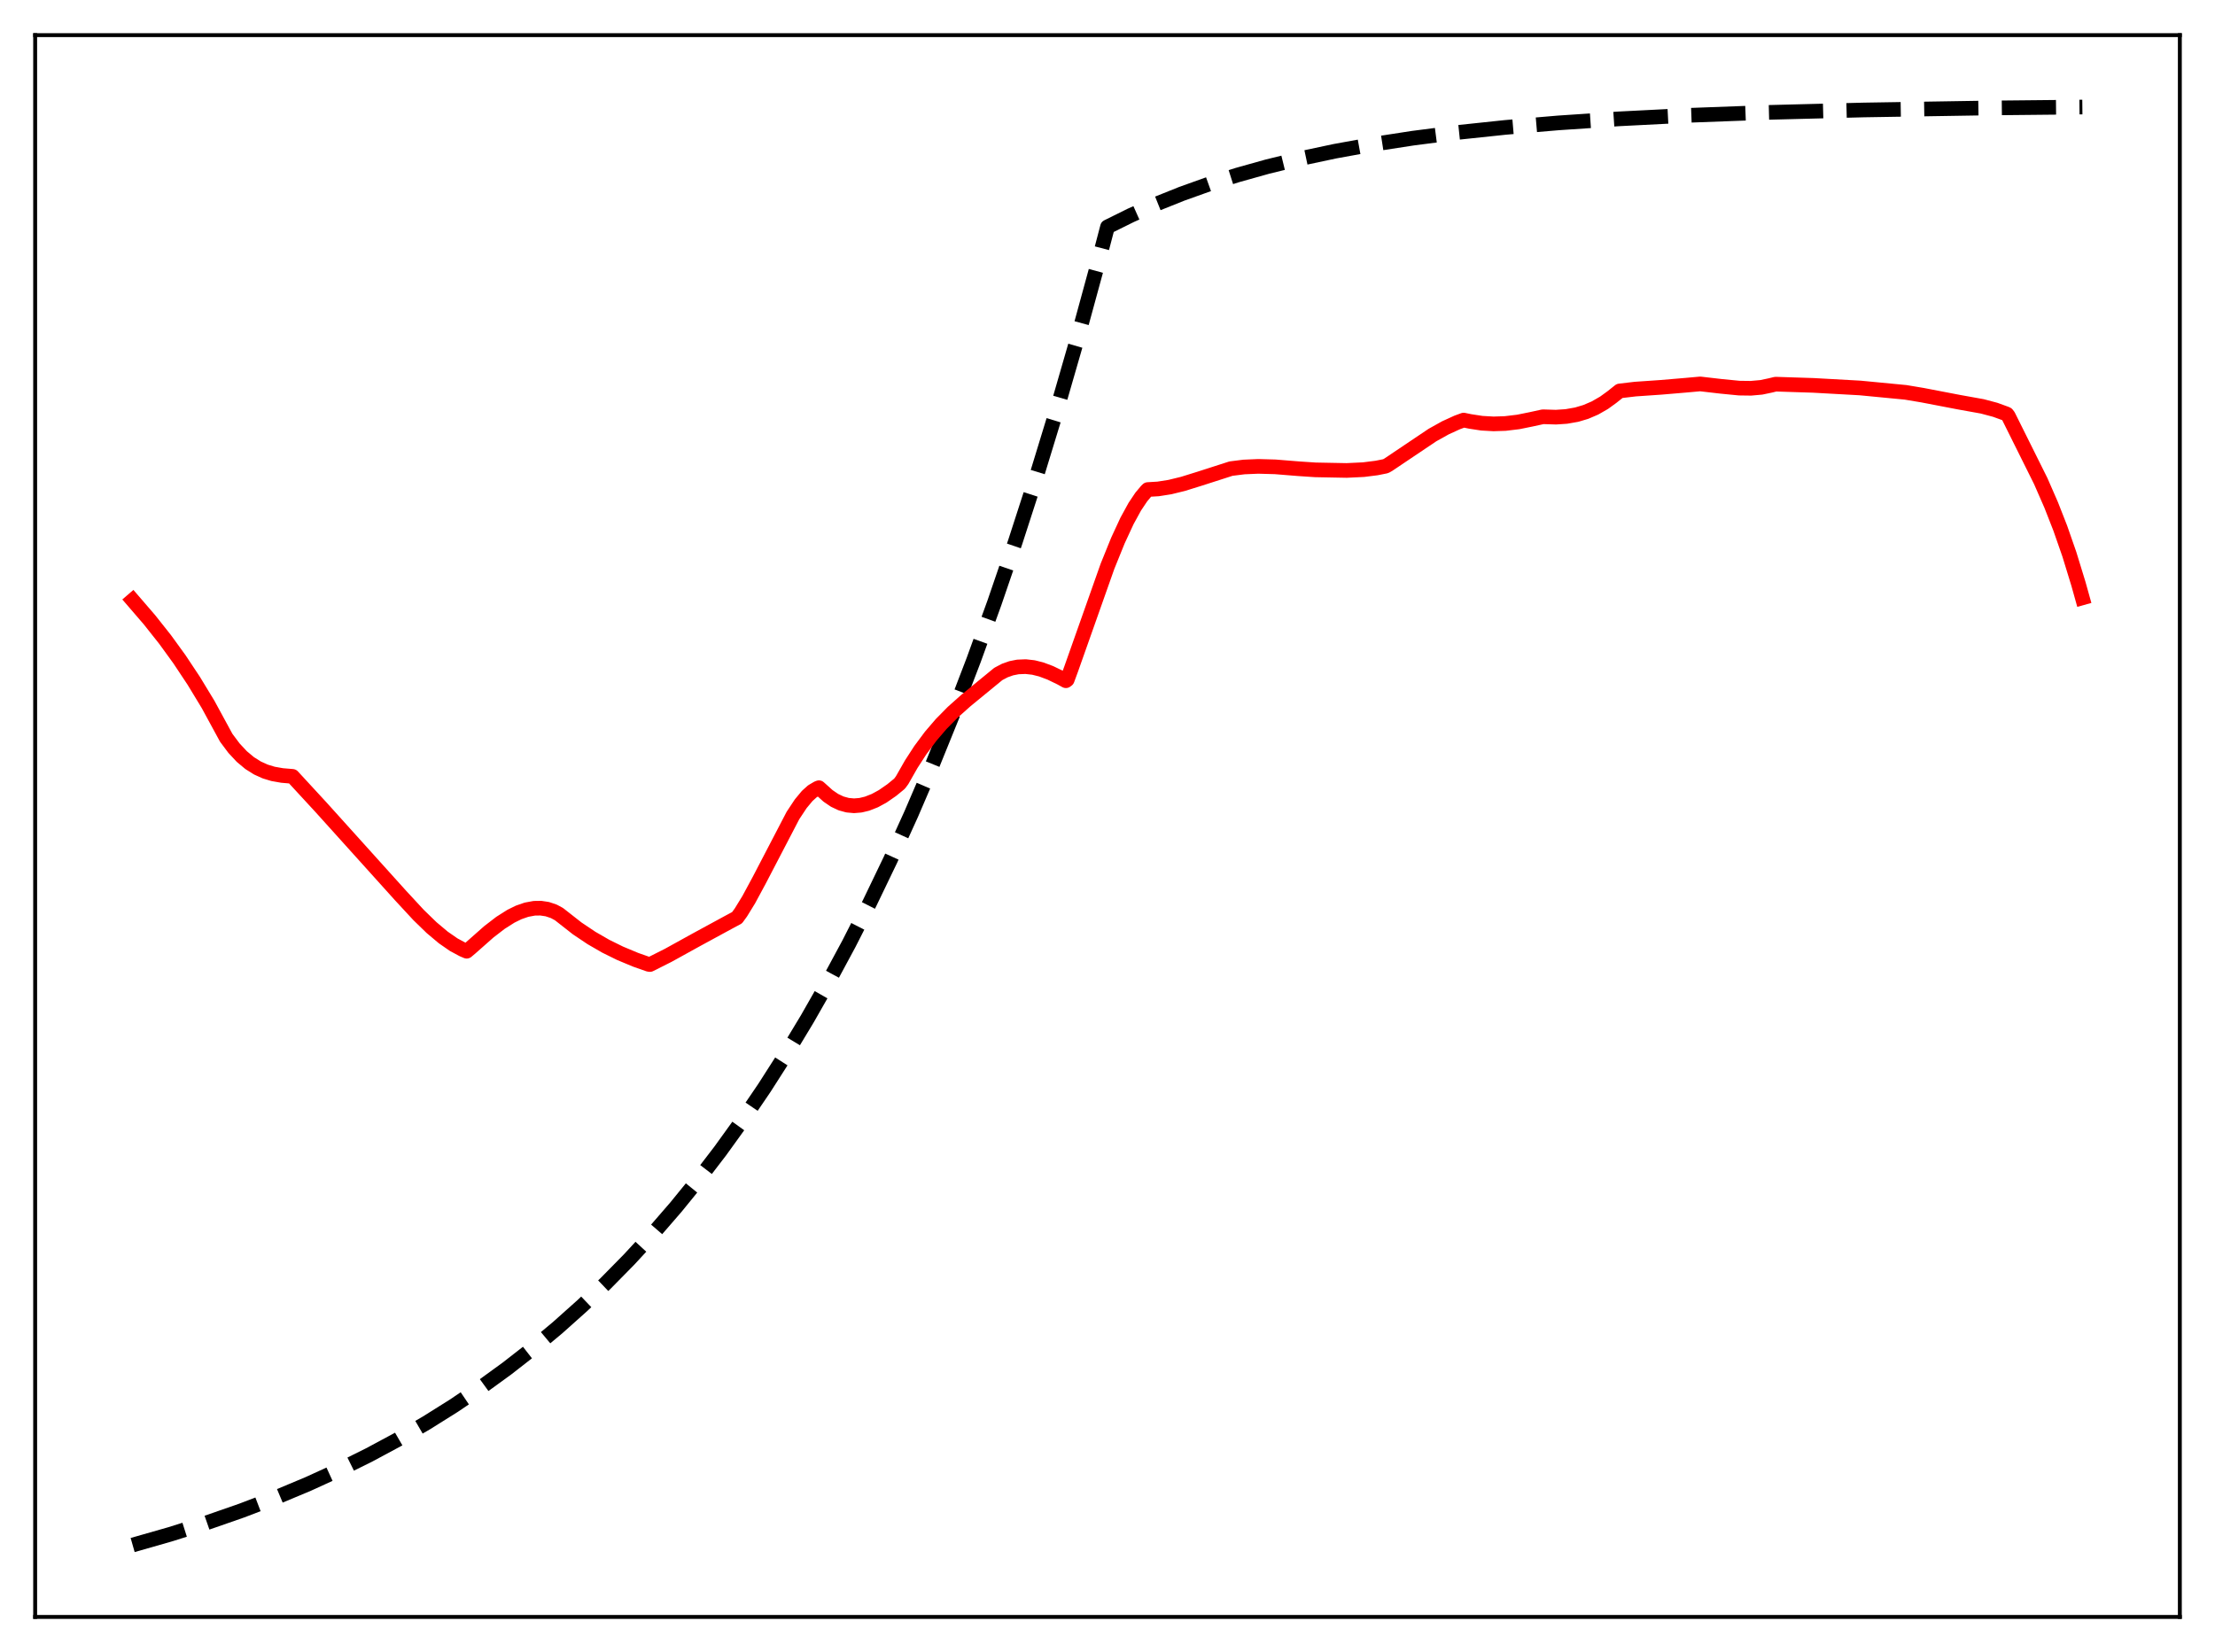 <?xml version="1.0" encoding="utf-8" standalone="no"?>
<!DOCTYPE svg PUBLIC "-//W3C//DTD SVG 1.1//EN"
  "http://www.w3.org/Graphics/SVG/1.1/DTD/svg11.dtd">
<svg xmlns:xlink="http://www.w3.org/1999/xlink" width="453.6pt" height="338.4pt" viewBox="0 0 453.6 338.4" xmlns="http://www.w3.org/2000/svg" version="1.1">
 <defs>
  <style type="text/css">*{stroke-linejoin: round; stroke-linecap: butt}</style>
 </defs>
 <g id="figure_1">
  <g id="patch_1">
   <path d="M 0 338.4 
L 453.6 338.4 
L 453.6 0 
L 0 0 
z
" style="fill: #ffffff"/>
  </g>
  <g id="axes_1">
   <g id="patch_2">
    <path d="M 7.2 331.2 
L 446.4 331.2 
L 446.4 7.2 
L 7.2 7.2 
z
" style="fill: #ffffff"/>
   </g>
   <g id="matplotlib.axis_1"/>
   <g id="matplotlib.axis_2"/>
   <g id="line2d_1">
    <path d="M 27.164 316.473 
L 34.883 314.267 
L 42.336 311.911 
L 49.523 309.407 
L 56.444 306.758 
L 63.098 303.971 
L 69.487 301.053 
L 75.609 298.014 
L 81.465 294.866 
L 87.321 291.463 
L 92.911 287.957 
L 98.5 284.181 
L 103.824 280.314 
L 109.148 276.164 
L 114.205 271.939 
L 119.263 267.42 
L 124.054 262.849 
L 128.845 257.977 
L 133.636 252.784 
L 138.428 247.25 
L 142.953 241.689 
L 147.478 235.784 
L 152.003 229.511 
L 156.528 222.85 
L 161.053 215.775 
L 165.312 208.716 
L 169.571 201.245 
L 173.83 193.339 
L 178.089 184.972 
L 182.348 176.117 
L 186.607 166.746 
L 190.865 156.828 
L 195.124 146.333 
L 199.383 135.226 
L 203.642 123.471 
L 207.901 111.031 
L 212.16 97.865 
L 216.419 83.932 
L 220.678 69.187 
L 224.937 53.583 
L 226.8 46.473 
L 231.591 44.101 
L 236.649 41.843 
L 241.972 39.709 
L 247.562 37.709 
L 253.418 35.85 
L 259.54 34.134 
L 266.195 32.502 
L 273.382 30.976 
L 281.101 29.573 
L 289.353 28.302 
L 298.403 27.139 
L 308.252 26.099 
L 319.165 25.171 
L 331.409 24.353 
L 345.517 23.635 
L 362.02 23.025 
L 381.718 22.525 
L 406.473 22.127 
L 426.436 21.927 
L 426.436 21.927 
" clip-path="url(#p0bc42d9b2b)" style="fill: none; stroke-dasharray: 11.1,4.8; stroke-dashoffset: 0; stroke: #000000; stroke-width: 3"/>
   </g>
   <g id="line2d_2">
    <path d="M 27.164 122.949 
L 30.624 126.965 
L 33.818 130.999 
L 36.746 135.036 
L 39.674 139.445 
L 42.602 144.27 
L 46.329 151.124 
L 47.926 153.258 
L 49.523 154.968 
L 51.12 156.303 
L 52.717 157.309 
L 54.314 158.031 
L 55.911 158.517 
L 57.775 158.845 
L 59.904 159.026 
L 65.76 165.379 
L 81.997 183.398 
L 85.724 187.426 
L 88.385 190.01 
L 90.781 192.024 
L 92.911 193.501 
L 94.774 194.504 
L 95.572 194.843 
L 96.371 194.169 
L 100.097 190.875 
L 102.493 189.03 
L 104.623 187.679 
L 106.22 186.894 
L 107.817 186.339 
L 109.414 186.045 
L 110.745 186.024 
L 112.076 186.224 
L 113.407 186.669 
L 114.471 187.245 
L 118.198 190.167 
L 121.126 192.13 
L 124.054 193.82 
L 126.982 195.264 
L 130.176 196.598 
L 132.838 197.534 
L 133.104 197.566 
L 136.831 195.69 
L 142.687 192.455 
L 149.341 188.838 
L 150.938 187.984 
L 151.737 186.882 
L 153.334 184.279 
L 155.463 180.333 
L 162.384 167.044 
L 163.981 164.632 
L 165.312 163.03 
L 166.377 162.073 
L 167.441 161.448 
L 167.708 161.349 
L 168.24 161.826 
L 169.571 163.026 
L 170.902 163.934 
L 172.233 164.563 
L 173.564 164.93 
L 174.895 165.051 
L 176.225 164.941 
L 177.556 164.621 
L 179.153 163.995 
L 180.751 163.125 
L 182.614 161.836 
L 184.211 160.526 
L 184.743 159.808 
L 186.607 156.535 
L 188.47 153.66 
L 190.599 150.797 
L 192.729 148.312 
L 195.124 145.88 
L 197.786 143.506 
L 204.441 138.048 
L 205.772 137.348 
L 207.103 136.877 
L 208.433 136.614 
L 210.031 136.546 
L 211.628 136.724 
L 213.225 137.123 
L 215.088 137.82 
L 217.217 138.852 
L 218.282 139.437 
L 218.548 139.241 
L 219.347 137.071 
L 226.8 115.988 
L 228.929 110.73 
L 230.793 106.704 
L 232.39 103.787 
L 233.721 101.799 
L 234.785 100.535 
L 235.052 100.275 
L 237.181 100.148 
L 239.577 99.769 
L 242.239 99.121 
L 245.699 98.044 
L 252.087 95.99 
L 254.749 95.655 
L 257.677 95.529 
L 261.137 95.625 
L 265.929 96.013 
L 269.389 96.243 
L 275.777 96.366 
L 279.238 96.199 
L 281.9 95.864 
L 283.763 95.491 
L 284.295 95.196 
L 293.345 89.113 
L 296.007 87.629 
L 298.403 86.535 
L 299.734 86.047 
L 301.065 86.323 
L 303.46 86.69 
L 305.856 86.826 
L 308.252 86.748 
L 310.913 86.43 
L 313.575 85.89 
L 315.971 85.367 
L 318.633 85.448 
L 320.762 85.306 
L 322.892 84.93 
L 324.755 84.374 
L 326.618 83.575 
L 328.481 82.506 
L 330.079 81.348 
L 331.676 80.079 
L 334.87 79.701 
L 340.193 79.334 
L 345.251 78.905 
L 348.179 78.641 
L 352.438 79.134 
L 356.164 79.499 
L 358.56 79.532 
L 360.689 79.34 
L 362.553 78.949 
L 363.617 78.689 
L 371.337 78.938 
L 380.919 79.469 
L 390.236 80.365 
L 393.696 80.944 
L 401.149 82.376 
L 405.94 83.237 
L 408.602 83.945 
L 410.732 84.72 
L 410.998 84.839 
L 411.264 85.18 
L 417.919 98.552 
L 420.048 103.428 
L 421.911 108.186 
L 423.775 113.537 
L 425.638 119.605 
L 426.436 122.46 
L 426.436 122.46 
" clip-path="url(#p0bc42d9b2b)" style="fill: none; stroke: #ff0000; stroke-width: 3; stroke-linecap: square"/>
   </g>
   <g id="patch_3">
    <path d="M 7.2 331.2 
L 7.2 7.2 
" style="fill: none; stroke: #000000; stroke-width: 0.8; stroke-linejoin: miter; stroke-linecap: square"/>
   </g>
   <g id="patch_4">
    <path d="M 446.4 331.2 
L 446.4 7.2 
" style="fill: none; stroke: #000000; stroke-width: 0.8; stroke-linejoin: miter; stroke-linecap: square"/>
   </g>
   <g id="patch_5">
    <path d="M 7.2 331.2 
L 446.4 331.2 
" style="fill: none; stroke: #000000; stroke-width: 0.8; stroke-linejoin: miter; stroke-linecap: square"/>
   </g>
   <g id="patch_6">
    <path d="M 7.2 7.2 
L 446.4 7.2 
" style="fill: none; stroke: #000000; stroke-width: 0.8; stroke-linejoin: miter; stroke-linecap: square"/>
   </g>
  </g>
 </g>
 <defs>
  <clipPath id="p0bc42d9b2b">
   <rect x="7.2" y="7.2" width="439.2" height="324"/>
  </clipPath>
 </defs>
</svg>
